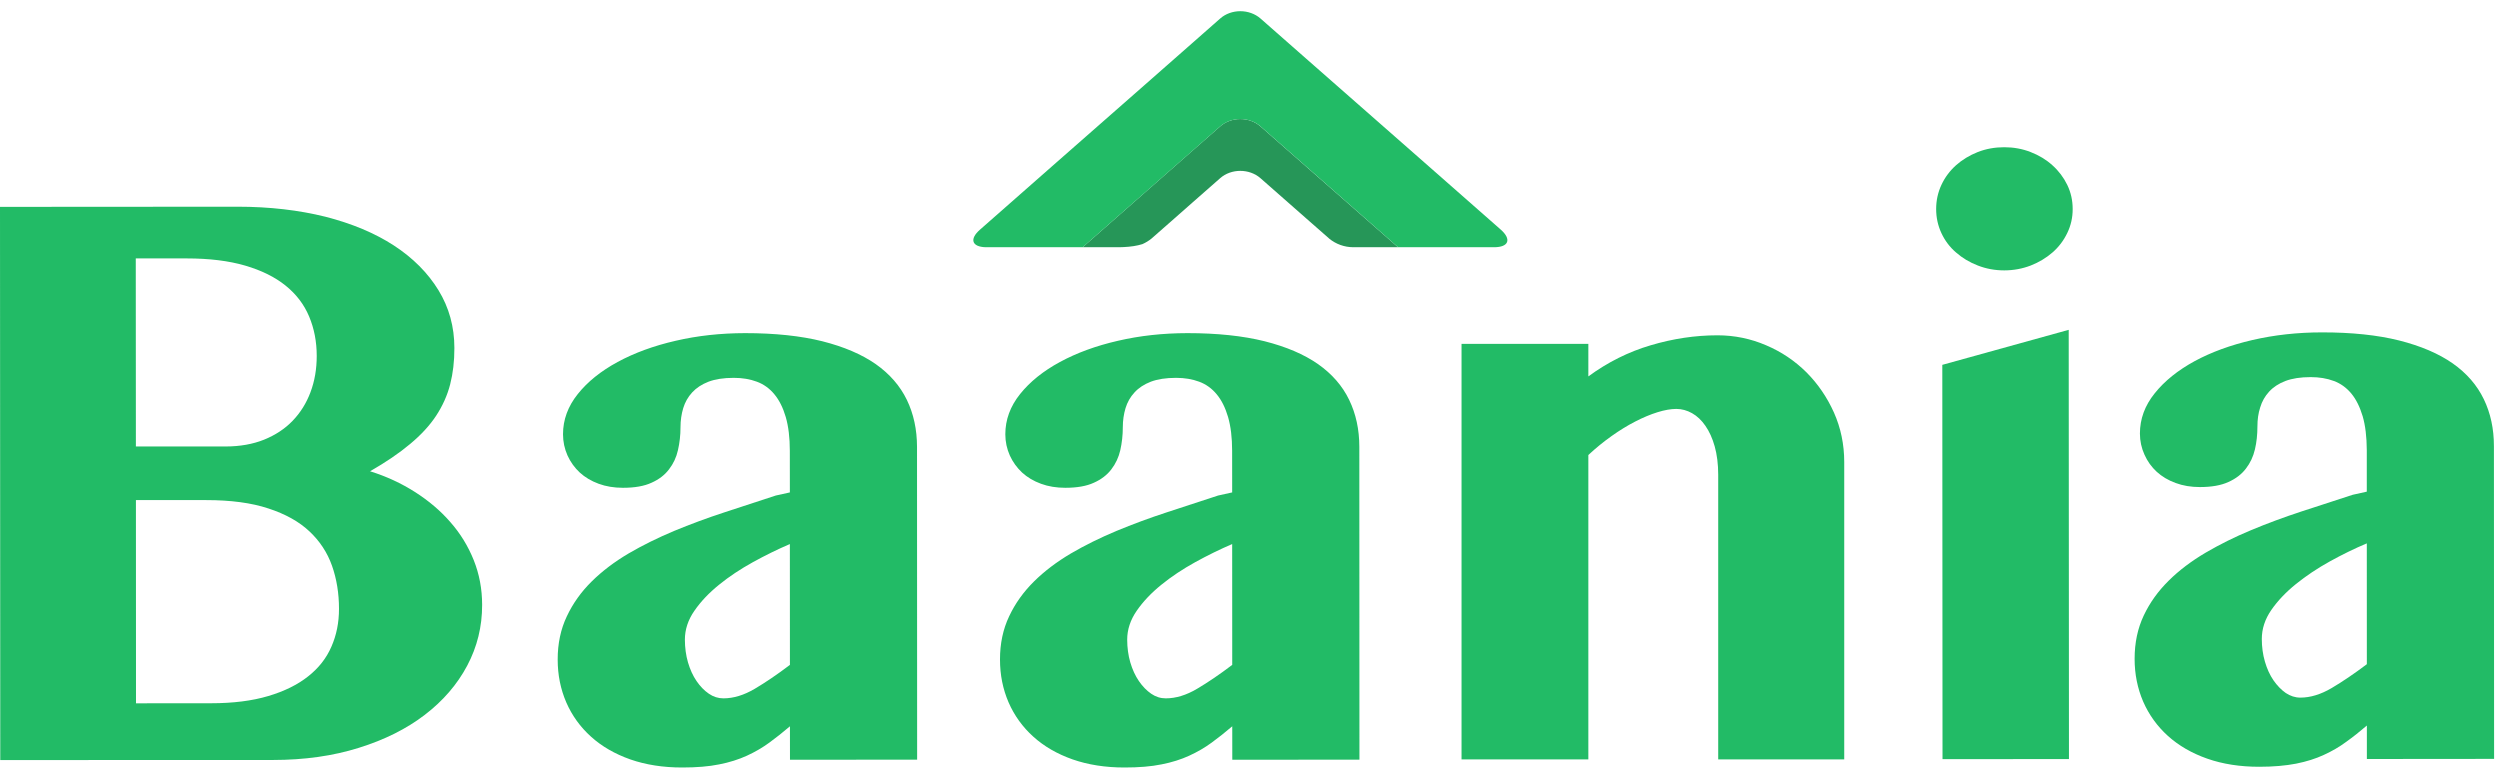 <?xml version="1.0" encoding="UTF-8"?>
<svg width="130px" height="40px" viewBox="0 0 130 40" version="1.1" xmlns="http://www.w3.org/2000/svg" xmlns:xlink="http://www.w3.org/1999/xlink">
    <!-- Generator: Sketch 50.2 (55047) - http://www.bohemiancoding.com/sketch -->
    <title>full-green</title>
    <desc>Created with Sketch.</desc>
    <defs></defs>
    <g id="Page-1" stroke="none" stroke-width="1" fill="none" fill-rule="evenodd">
        <g id="artworks" fill-rule="nonzero">
            <g id="full-green">
                <path d="M17.233,33.627 C16.973,34.23 16.567,34.743 16.022,35.172 C15.476,35.605 14.784,35.947 13.95,36.194 C13.113,36.444 12.12,36.569 10.975,36.569 L7.072,36.572 L7.068,26.005 L10.727,26.005 C11.995,26.005 13.071,26.146 13.954,26.439 C14.837,26.727 15.549,27.121 16.087,27.628 C16.627,28.133 17.02,28.73 17.263,29.415 C17.506,30.103 17.628,30.852 17.628,31.659 C17.628,32.373 17.498,33.027 17.233,33.627 Z M7.06,13.438 L9.71,13.438 C10.884,13.438 11.893,13.562 12.745,13.81 C13.595,14.059 14.297,14.405 14.849,14.85 C15.402,15.295 15.812,15.83 16.074,16.457 C16.337,17.081 16.47,17.767 16.47,18.508 C16.47,19.193 16.361,19.824 16.145,20.395 C15.931,20.968 15.621,21.461 15.218,21.88 C14.812,22.302 14.316,22.626 13.729,22.864 C13.144,23.098 12.48,23.215 11.738,23.217 L7.066,23.218 L7.06,13.438 Z M23.419,27.15 C22.902,26.554 22.289,26.038 21.58,25.585 C20.873,25.134 20.093,24.771 19.243,24.506 C20.066,24.034 20.76,23.563 21.325,23.088 C21.891,22.618 22.344,22.126 22.68,21.617 C23.016,21.103 23.26,20.563 23.408,19.988 C23.554,19.417 23.63,18.788 23.628,18.098 C23.628,16.994 23.352,15.99 22.799,15.089 C22.246,14.188 21.474,13.413 20.481,12.765 C19.49,12.121 18.305,11.625 16.921,11.27 C15.538,10.927 14.018,10.749 12.361,10.749 L8.8817842e-16,10.757 L0.014,39.523 L14.194,39.519 C15.824,39.519 17.311,39.31 18.652,38.889 C19.995,38.472 21.141,37.899 22.09,37.171 C23.042,36.442 23.776,35.59 24.294,34.615 C24.813,33.638 25.073,32.584 25.071,31.455 C25.071,30.63 24.925,29.857 24.635,29.129 C24.343,28.402 23.941,27.742 23.419,27.15 Z" id="Shape" fill="#22BB66"></path>
                <path d="M39.246,35.818 C38.685,36.149 38.144,36.314 37.618,36.314 C37.349,36.314 37.095,36.235 36.859,36.072 C36.622,35.909 36.41,35.693 36.221,35.416 C36.033,35.141 35.884,34.816 35.776,34.447 C35.668,34.077 35.616,33.682 35.614,33.264 C35.614,32.739 35.777,32.237 36.109,31.76 C36.439,31.281 36.867,30.829 37.393,30.405 C37.916,29.979 38.504,29.591 39.151,29.233 C39.798,28.877 40.438,28.562 41.073,28.291 L41.076,34.574 C40.413,35.076 39.804,35.489 39.246,35.818 M47.157,20.794 C46.805,20.069 46.268,19.448 45.54,18.935 C44.811,18.425 43.883,18.03 42.759,17.745 C41.631,17.464 40.291,17.323 38.742,17.323 C37.474,17.325 36.27,17.456 35.131,17.721 C33.992,17.982 32.989,18.351 32.117,18.823 C31.25,19.293 30.555,19.849 30.045,20.49 C29.533,21.13 29.277,21.826 29.277,22.58 C29.277,22.971 29.357,23.339 29.51,23.684 C29.666,24.027 29.878,24.32 30.148,24.572 C30.419,24.819 30.747,25.015 31.131,25.156 C31.514,25.297 31.936,25.365 32.394,25.365 C33.001,25.365 33.496,25.28 33.88,25.102 C34.265,24.931 34.569,24.697 34.788,24.406 C35.013,24.116 35.17,23.784 35.254,23.407 C35.341,23.028 35.386,22.629 35.386,22.216 C35.386,21.864 35.435,21.535 35.527,21.225 C35.622,20.913 35.776,20.642 35.991,20.408 C36.209,20.17 36.491,19.985 36.841,19.849 C37.192,19.716 37.629,19.648 38.157,19.648 C38.603,19.648 39.004,19.716 39.359,19.849 C39.717,19.982 40.021,20.202 40.27,20.506 C40.521,20.808 40.717,21.201 40.859,21.684 C41,22.172 41.071,22.756 41.071,23.443 L41.073,25.606 L40.342,25.767 C39.467,26.049 38.577,26.342 37.675,26.64 C36.77,26.936 35.898,27.259 35.053,27.609 C34.213,27.962 33.423,28.35 32.688,28.779 C31.955,29.213 31.313,29.696 30.768,30.236 C30.221,30.776 29.79,31.379 29.476,32.047 C29.159,32.712 28.998,33.464 29,34.298 C29,35.096 29.149,35.833 29.445,36.521 C29.744,37.207 30.172,37.802 30.733,38.307 C31.291,38.812 31.973,39.205 32.775,39.489 C33.579,39.769 34.479,39.911 35.476,39.91 C36.218,39.91 36.859,39.859 37.398,39.748 C37.935,39.644 38.417,39.49 38.842,39.295 C39.268,39.099 39.655,38.873 40.006,38.616 C40.356,38.36 40.714,38.078 41.077,37.767 L41.079,39.506 L47.691,39.503 L47.685,23.237 C47.684,22.336 47.508,21.521 47.157,20.794" id="Shape" fill="#22BB66"></path>
                <path d="M62.246,35.818 C61.687,36.149 61.146,36.314 60.62,36.314 C60.349,36.314 60.095,36.235 59.859,36.072 C59.624,35.909 59.412,35.693 59.223,35.416 C59.034,35.141 58.885,34.816 58.776,34.447 C58.668,34.077 58.616,33.682 58.614,33.264 C58.614,32.739 58.779,32.237 59.109,31.76 C59.439,31.281 59.868,30.829 60.393,30.405 C60.918,29.979 61.504,29.591 62.151,29.233 C62.798,28.877 63.44,28.562 64.073,28.291 L64.076,34.574 C63.413,35.076 62.804,35.489 62.246,35.818 M70.157,20.794 C69.808,20.069 69.268,19.448 68.54,18.935 C67.811,18.425 66.883,18.03 65.759,17.745 C64.632,17.464 63.291,17.323 61.744,17.323 C60.475,17.325 59.272,17.456 58.132,17.721 C56.992,17.982 55.989,18.351 55.118,18.823 C54.25,19.293 53.558,19.849 53.045,20.49 C52.533,21.13 52.277,21.826 52.277,22.58 C52.277,22.971 52.357,23.339 52.51,23.684 C52.666,24.027 52.88,24.32 53.148,24.572 C53.419,24.819 53.745,25.015 54.132,25.156 C54.514,25.297 54.936,25.365 55.394,25.365 C56.001,25.365 56.496,25.28 56.881,25.102 C57.265,24.931 57.569,24.697 57.79,24.406 C58.013,24.116 58.17,23.784 58.256,23.407 C58.341,23.028 58.386,22.629 58.386,22.216 C58.386,21.864 58.435,21.535 58.527,21.225 C58.622,20.913 58.776,20.642 58.993,20.408 C59.209,20.17 59.491,19.985 59.841,19.849 C60.192,19.716 60.629,19.648 61.157,19.648 C61.603,19.648 62.004,19.716 62.359,19.849 C62.717,19.982 63.021,20.202 63.27,20.506 C63.522,20.808 63.717,21.201 63.859,21.684 C64,22.172 64.071,22.756 64.071,23.443 L64.073,25.606 L63.343,25.767 C62.467,26.049 61.577,26.342 60.675,26.64 C59.771,26.936 58.898,27.259 58.055,27.609 C57.213,27.962 56.423,28.35 55.689,28.779 C54.955,29.213 54.313,29.696 53.768,30.236 C53.222,30.776 52.79,31.379 52.476,32.047 C52.159,32.712 51.998,33.464 52,34.298 C52,35.096 52.149,35.833 52.445,36.521 C52.744,37.207 53.172,37.802 53.733,38.307 C54.291,38.812 54.971,39.205 55.776,39.489 C56.579,39.769 57.479,39.911 58.476,39.91 C59.218,39.91 59.859,39.859 60.398,39.748 C60.935,39.644 61.42,39.49 61.842,39.295 C62.27,39.099 62.657,38.873 63.007,38.616 C63.358,38.36 63.714,38.078 64.077,37.767 L64.079,39.506 L70.691,39.503 L70.685,23.237 C70.685,22.336 70.509,21.521 70.157,20.794" id="Shape" fill="#22BB66"></path>
                <polygon id="Shape" fill="#22BB66" points="101 18.972 101.011 39.476 107.586 39.471 107.573 17.151"></polygon>
                <path d="M89.347,24.686 C89.347,24.138 89.285,23.647 89.166,23.217 C89.046,22.789 88.883,22.43 88.681,22.142 C88.48,21.852 88.25,21.633 87.987,21.486 C87.725,21.339 87.451,21.264 87.17,21.264 C86.887,21.264 86.56,21.321 86.192,21.435 C85.821,21.551 85.436,21.711 85.032,21.92 C84.628,22.127 84.22,22.378 83.803,22.674 C83.386,22.97 82.982,23.299 82.594,23.66 L82.594,39.487 L76,39.487 L76,17.882 L82.594,17.882 L82.594,19.573 C83.6,18.836 84.685,18.293 85.837,17.954 C86.996,17.61 88.15,17.436 89.308,17.436 C90.192,17.436 91.037,17.61 91.836,17.954 C92.637,18.293 93.336,18.767 93.935,19.361 C94.531,19.96 95.009,20.658 95.367,21.456 C95.72,22.252 95.9,23.109 95.9,24.023 L95.9,39.487 L89.347,39.487 L89.347,24.686 Z" id="Shape" fill="#22BB66"></path>
                <path d="M121.246,35.779 C120.687,36.108 120.143,36.276 119.618,36.276 C119.349,36.276 119.095,36.192 118.859,36.035 C118.624,35.871 118.412,35.651 118.223,35.38 C118.031,35.1 117.884,34.777 117.776,34.406 C117.668,34.037 117.614,33.641 117.614,33.227 C117.614,32.701 117.777,32.199 118.109,31.718 C118.439,31.241 118.868,30.79 119.393,30.367 C119.919,29.943 120.506,29.55 121.154,29.192 C121.798,28.836 122.442,28.521 123.074,28.255 L123.076,34.538 C122.415,35.036 121.806,35.448 121.246,35.779 M129.157,20.756 C128.805,20.028 128.268,19.407 127.54,18.896 C126.811,18.386 125.883,17.99 124.758,17.705 C123.631,17.423 122.293,17.282 120.74,17.284 C119.474,17.284 118.272,17.417 117.131,17.68 C115.992,17.943 114.987,18.311 114.117,18.782 C113.251,19.254 112.557,19.811 112.046,20.451 C111.531,21.089 111.276,21.788 111.276,22.542 C111.276,22.932 111.357,23.299 111.512,23.641 C111.666,23.986 111.877,24.282 112.148,24.531 C112.419,24.779 112.745,24.974 113.131,25.115 C113.514,25.258 113.936,25.327 114.394,25.327 C115.001,25.327 115.496,25.24 115.88,25.063 C116.267,24.889 116.568,24.657 116.788,24.366 C117.012,24.078 117.169,23.742 117.256,23.369 C117.345,22.992 117.386,22.593 117.386,22.173 C117.386,21.823 117.43,21.494 117.53,21.185 C117.622,20.877 117.776,20.603 117.993,20.367 C118.207,20.132 118.491,19.945 118.841,19.811 C119.193,19.678 119.631,19.61 120.155,19.61 C120.601,19.61 121.002,19.676 121.36,19.811 C121.717,19.942 122.02,20.164 122.27,20.465 C122.521,20.769 122.714,21.163 122.86,21.648 C123,22.132 123.069,22.716 123.073,23.405 L123.073,25.566 L122.343,25.728 C121.467,26.011 120.579,26.303 119.674,26.597 C118.77,26.895 117.898,27.216 117.055,27.569 C116.211,27.919 115.423,28.312 114.688,28.742 C113.955,29.175 113.313,29.656 112.769,30.198 C112.224,30.736 111.79,31.339 111.474,32.009 C111.159,32.675 111,33.424 111,34.259 C111,35.052 111.149,35.793 111.445,36.482 C111.744,37.167 112.173,37.763 112.733,38.269 C113.291,38.771 113.971,39.167 114.775,39.449 C115.579,39.732 116.479,39.872 117.478,39.872 C118.217,39.872 118.855,39.815 119.398,39.71 C119.935,39.603 120.419,39.451 120.842,39.254 C121.268,39.059 121.657,38.833 122.004,38.575 C122.358,38.322 122.714,38.04 123.077,37.728 L123.077,39.468 L129.693,39.462 L129.684,23.201 C129.684,22.298 129.509,21.481 129.157,20.756" id="Shape" fill="#22BB66"></path>
                <path d="M106.726,8.595 C106.403,8.302 106.026,8.075 105.593,7.907 C105.163,7.738 104.704,7.656 104.217,7.656 C103.732,7.656 103.275,7.738 102.844,7.906 C102.413,8.078 102.034,8.306 101.71,8.596 C101.387,8.887 101.135,9.225 100.953,9.616 C100.772,10.007 100.68,10.425 100.68,10.87 C100.68,11.315 100.772,11.731 100.953,12.122 C101.135,12.513 101.389,12.851 101.714,13.129 C102.037,13.414 102.413,13.639 102.847,13.807 C103.277,13.975 103.736,14.06 104.222,14.06 C104.708,14.059 105.165,13.973 105.598,13.807 C106.03,13.637 106.406,13.409 106.73,13.128 C107.053,12.846 107.308,12.512 107.497,12.119 C107.686,11.728 107.781,11.313 107.779,10.867 C107.779,10.42 107.686,10.005 107.497,9.613 C107.307,9.225 107.05,8.884 106.726,8.595" id="Shape" fill="#22BB66"></path>
                <path d="M58.437,12.848 C58.801,12.832 59.125,12.781 59.397,12.697 C59.402,12.696 59.405,12.693 59.408,12.693 C59.58,12.617 59.737,12.52 59.878,12.406 L59.892,12.393 L60.777,11.616 L60.778,11.616 L61.994,10.544 L63.446,9.268 C64.022,8.758 64.967,8.758 65.547,9.268 L67.933,11.366 L69.095,12.386 L69.119,12.408 C69.461,12.688 69.9,12.856 70.379,12.856 L72.699,12.856 L67.933,8.671 L65.547,6.575 C64.967,6.063 64.022,6.063 63.446,6.575 L61.994,7.849 L56.298,12.856 L58.199,12.856 C58.281,12.856 58.357,12.849 58.437,12.848" id="Shape" fill="#269658"></path>
                <path d="M78.036,11.937 L74.278,8.633 L67.935,3.063 L65.549,0.965 C64.968,0.455 64.023,0.455 63.448,0.965 L61.996,2.243 L59.477,4.458 L54.904,8.473 L50.965,11.937 C50.397,12.431 50.534,12.837 51.256,12.856 L56.3,12.856 L61.996,7.851 L63.448,6.575 C64.023,6.063 64.968,6.063 65.549,6.575 L67.935,8.671 L72.7,12.856 L77.692,12.856 C78.457,12.856 78.612,12.444 78.036,11.937" id="Shape" fill="#22BB66"></path>
            </g>
        </g>
    </g>
</svg>
